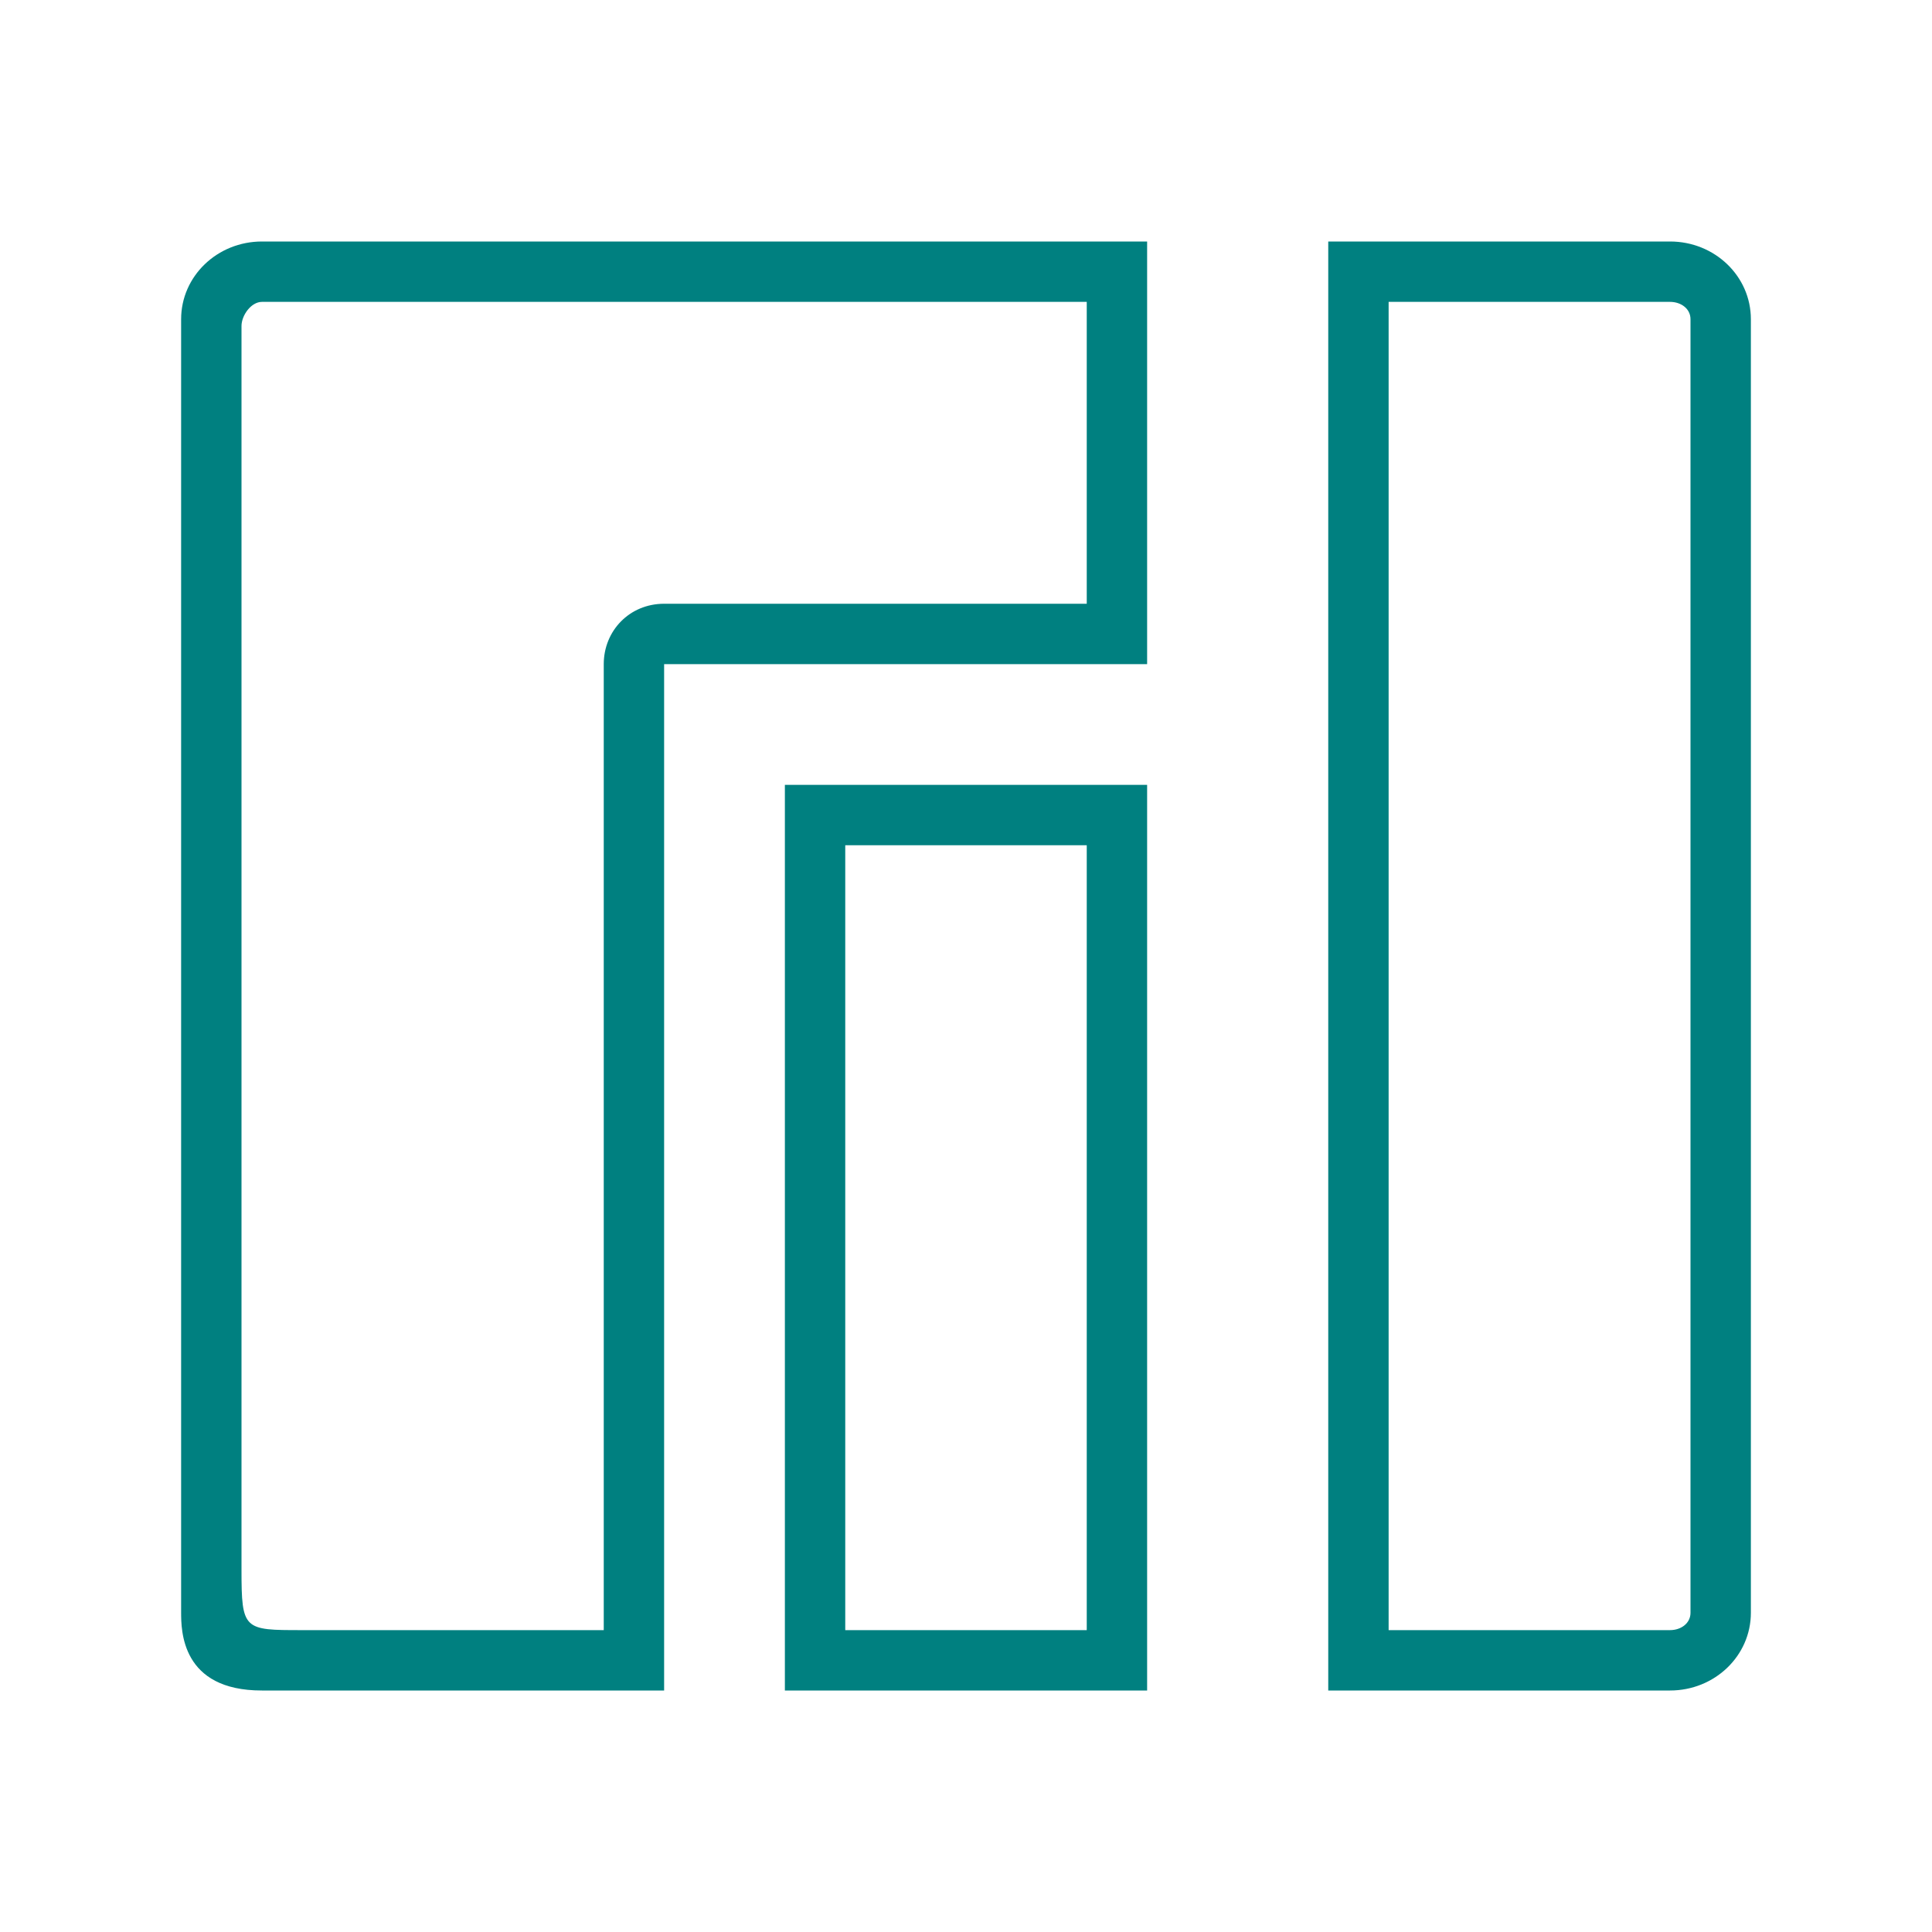 <?xml version="1.0" encoding="UTF-8" standalone="no"?>
<svg
   width="32"
   height="32"
   version="1"
   id="svg12"
   sodipodi:docname="manjaro.svg"
   inkscape:version="1.3 (0e150ed6c4, 2023-07-21)"
   xmlns:inkscape="http://www.inkscape.org/namespaces/inkscape"
   xmlns:sodipodi="http://sodipodi.sourceforge.net/DTD/sodipodi-0.dtd"
   xmlns="http://www.w3.org/2000/svg"
   xmlns:svg="http://www.w3.org/2000/svg"
   xmlns:rdf="http://www.w3.org/1999/02/22-rdf-syntax-ns#"
   xmlns:cc="http://creativecommons.org/ns#"
   xmlns:dc="http://purl.org/dc/elements/1.1/">
  <g
     id="g433"
     style="fill:#bac8df;fill-opacity:1">
    <rect
       style="opacity:0.001;fill:#bac8df;fill-opacity:1"
       width="32"
       height="32"
       x="4.494629e-07"
       y="6.0302739e-08"
       id="rect7" />
    <path
       style="fill:#008080;fill-opacity:1;stroke-width:1.02"
       d="M 4.339,4 C 3.598,4 3,4.575 3,5.287 V 26.702 c 0,0.3 0,1.3 1.339,1.298 H 11 V 11 h 8 V 4 Z M 22,4 V 28 h 5.661 C 28.402,28 29,27.425 29,26.713 V 5.287 c 0,-0.712 -0.598,-1.287 -1.339,-1.287 z m -17.661,1 H 18 v 5 H 11 C 10.426,10 10,10.448 10,11 V 27 H 5 C 4.037,27 4,27 4,26 V 25 5.4 C 4,5.226 4.157,5 4.339,5 Z m 18.661,0 h 4.661 C 27.843,5 28,5.113 28,5.287 V 26.713 C 28,26.887 27.843,27 27.661,27 H 23 Z M 13,13 v 15 h 6 V 13 Z m 1,1 h 4 v 13 h -4 z"
       id="path9"
       sodipodi:nodetypes="ssccccccsccsssscsccccccccsscsssscccccccccccc" />
  </g>
  <defs
     id="defs16" />
  <sodipodi:namedview
     pagecolor="#280b17"
     bordercolor="#000000"
     borderopacity="1"
     objecttolerance="10"
     gridtolerance="10"
     guidetolerance="10"
     inkscape:pageopacity="0"
     inkscape:pageshadow="2"
     inkscape:window-width="1920"
     inkscape:window-height="994"
     id="namedview14"
     showgrid="true"
     inkscape:zoom="9.8125"
     inkscape:cx="-7.2356688"
     inkscape:cy="16.152866"
     inkscape:window-x="0"
     inkscape:window-y="0"
     inkscape:window-maximized="1"
     inkscape:current-layer="svg12"
     inkscape:document-rotation="0"
     inkscape:lockguides="false"
     inkscape:showpageshadow="true"
     inkscape:pagecheckerboard="true"
     inkscape:deskcolor="#280b17">
    <inkscape:grid
       id="grid1"
       units="px"
       originx="0"
       originy="0"
       spacingx="1"
       spacingy="1"
       empcolor="#0099e5"
       empopacity="0.302"
       color="#0099e5"
       opacity="0.149"
       empspacing="5"
       dotted="false"
       gridanglex="30"
       gridanglez="30"
       visible="true" />
  </sodipodi:namedview>
  <g
     id="22-22-manjaro-settings-manager"
     style="fill:#bac8df;fill-opacity:1"
     transform="translate(12,-0.002)">
    <rect
       style="opacity:0.001;fill:#bac8df;fill-opacity:1"
       width="22"
       height="22"
       x="-34"
       y="10.002"
       id="rect2" />
    <path
       d="m -20,13.002 v 5 0 h -6 v 0 11 0 h -5 c 0,0 -1,0 -1,-1 v -14 c 0,-1 1,-1 1,-1 z m -1,4 v -3 h -10 v 14 h 4 v -10 -1 z"
       id="path2-2"
       sodipodi:nodetypes="ccccccccccccsccccccs"
       style="fill:#008080;fill-opacity:1;stroke-width:0.655" />
    <path
       class="fil0"
       d="m -20,20.002 v 9 l -1.376,-1.3e-5 h -2.25 L -25,29.002 v -9 c 0,0 0.123,0 1,0 z m -1,1 v 7 0 h -3 v 0 -7 0 z"
       id="path6-9"
       style="fill:#008080;fill-opacity:1;fill-rule:evenodd;stroke-width:0.016;image-rendering:optimizeQuality;shape-rendering:geometricPrecision;text-rendering:geometricPrecision"
       sodipodi:nodetypes="scssccsccsscccscsccs" />
    <path
       class="fil0"
       d="m -14,14.002 v 14 c 0,1 -1,1 -1,1 h -4 v -1 -13 -2 h 4 c 1,0 1,1 1,1 z m -1,0 v 14 0 h -3 v 0 -14 0 z"
       id="path6-7-1"
       style="fill:#008080;fill-opacity:1;fill-rule:evenodd;stroke-width:0.02;image-rendering:optimizeQuality;shape-rendering:geometricPrecision;text-rendering:geometricPrecision"
       sodipodi:nodetypes="ccccccccccccscccc" />
  </g>
</svg>
